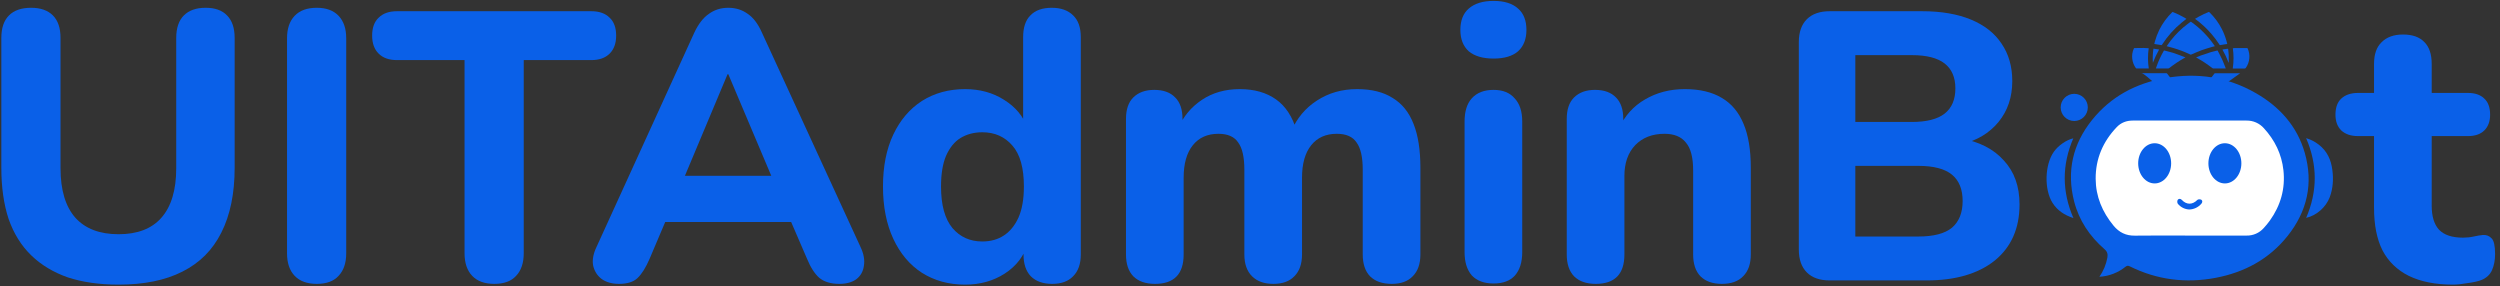 <svg width="419" height="48" viewBox="0 0 419 48" fill="none" xmlns="http://www.w3.org/2000/svg">
    <rect x="0" y="0" width="419" height="48" fill="#333333" stroke="none"/>
    <path
        d="M19.872 47.704C16.672 47.704 13.835 47.299 11.36 46.488C8.928 45.635 6.88 44.397 5.216 42.776C3.552 41.155 2.293 39.128 1.44 36.696C0.629 34.221 0.224 31.363 0.224 28.12V6.36C0.224 4.696 0.651 3.437 1.504 2.584C2.357 1.731 3.595 1.304 5.216 1.304C6.795 1.304 8.011 1.731 8.864 2.584C9.717 3.437 10.144 4.696 10.144 6.36V28.184C10.144 31.853 10.976 34.627 12.64 36.504C14.304 38.339 16.715 39.256 19.872 39.256C23.029 39.256 25.419 38.339 27.04 36.504C28.704 34.627 29.536 31.853 29.536 28.184V6.36C29.536 4.696 29.963 3.437 30.816 2.584C31.669 1.731 32.885 1.304 34.464 1.304C36.043 1.304 37.237 1.731 38.048 2.584C38.901 3.437 39.328 4.696 39.328 6.36V28.12C39.328 32.429 38.581 36.056 37.088 39C35.637 41.901 33.461 44.077 30.56 45.528C27.701 46.979 24.139 47.704 19.872 47.704Z"
        fill="#0A60E8" />
    <path
        d="M53.099 47.576C51.477 47.576 50.24 47.128 49.386 46.232C48.533 45.336 48.106 44.077 48.106 42.456V6.424C48.106 4.803 48.533 3.544 49.386 2.648C50.24 1.752 51.477 1.304 53.099 1.304C54.677 1.304 55.893 1.752 56.746 2.648C57.6 3.544 58.026 4.803 58.026 6.424V42.456C58.026 44.077 57.6 45.336 56.746 46.232C55.936 47.128 54.72 47.576 53.099 47.576Z"
        fill="#0A60E8" />
    <path
        d="M82.85 47.576C81.229 47.576 79.992 47.128 79.138 46.232C78.285 45.336 77.859 44.077 77.859 42.456V10.072H66.531C65.208 10.072 64.184 9.709 63.459 8.984C62.733 8.259 62.37 7.256 62.37 5.976C62.37 4.653 62.733 3.651 63.459 2.968C64.184 2.243 65.208 1.88 66.531 1.88H99.106C100.429 1.88 101.453 2.243 102.178 2.968C102.904 3.651 103.267 4.653 103.267 5.976C103.267 7.256 102.904 8.259 102.178 8.984C101.453 9.709 100.429 10.072 99.106 10.072H87.778V42.456C87.778 44.077 87.352 45.336 86.499 46.232C85.688 47.128 84.472 47.576 82.85 47.576Z"
        fill="#0A60E8" />
    <path
        d="M103.761 47.576C102.567 47.576 101.585 47.299 100.817 46.744C100.092 46.189 99.623 45.443 99.409 44.504C99.239 43.565 99.431 42.52 99.986 41.368L116.369 5.464C117.052 4.013 117.863 2.968 118.801 2.328C119.74 1.645 120.828 1.304 122.065 1.304C123.303 1.304 124.391 1.645 125.329 2.328C126.268 2.968 127.058 4.013 127.698 5.464L144.21 41.368C144.764 42.52 144.956 43.587 144.786 44.568C144.658 45.507 144.231 46.253 143.505 46.808C142.78 47.32 141.841 47.576 140.689 47.576C139.239 47.576 138.108 47.235 137.298 46.552C136.529 45.869 135.847 44.803 135.249 43.352L131.41 34.456L135.378 37.208H108.689L112.658 34.456L108.882 43.352C108.242 44.845 107.559 45.933 106.833 46.616C106.151 47.256 105.127 47.576 103.761 47.576ZM121.938 12.44L113.745 31.96L112.018 29.464H132.049L130.322 31.96L122.065 12.44H121.938Z"
        fill="#0A60E8" />
    <path
        d="M161.749 47.704C159.018 47.704 156.607 47.043 154.516 45.72C152.468 44.397 150.868 42.499 149.716 40.024C148.564 37.549 147.988 34.627 147.988 31.256C147.988 27.885 148.564 24.984 149.716 22.552C150.868 20.12 152.468 18.243 154.516 16.92C156.607 15.597 159.018 14.936 161.749 14.936C164.223 14.936 166.399 15.533 168.277 16.728C170.197 17.923 171.498 19.48 172.18 21.4H171.477V6.232C171.477 4.611 171.882 3.395 172.693 2.584C173.503 1.731 174.698 1.304 176.277 1.304C177.812 1.304 179.007 1.731 179.861 2.584C180.714 3.395 181.141 4.611 181.141 6.232V42.648C181.141 44.227 180.714 45.443 179.861 46.296C179.05 47.149 177.876 47.576 176.34 47.576C174.805 47.576 173.61 47.149 172.757 46.296C171.946 45.443 171.54 44.227 171.54 42.648V38.296L172.245 40.792C171.647 42.883 170.367 44.568 168.404 45.848C166.484 47.085 164.266 47.704 161.749 47.704ZM164.628 40.472C166.036 40.472 167.253 40.131 168.277 39.448C169.301 38.765 170.111 37.763 170.708 36.44C171.306 35.075 171.605 33.347 171.605 31.256C171.605 28.141 170.964 25.859 169.684 24.408C168.404 22.915 166.719 22.168 164.628 22.168C163.263 22.168 162.047 22.488 160.98 23.128C159.956 23.768 159.146 24.771 158.548 26.136C157.994 27.459 157.716 29.165 157.716 31.256C157.716 34.371 158.357 36.696 159.637 38.232C160.917 39.725 162.58 40.472 164.628 40.472Z"
        fill="#0A60E8" />
    <path
        d="M193.579 47.576C192 47.576 190.784 47.149 189.931 46.296C189.12 45.443 188.715 44.227 188.715 42.648V19.928C188.715 18.349 189.12 17.155 189.931 16.344C190.784 15.491 191.958 15.064 193.451 15.064C194.987 15.064 196.16 15.491 196.971 16.344C197.782 17.155 198.187 18.349 198.187 19.928V24.024L197.483 21.464C198.336 19.501 199.659 17.923 201.451 16.728C203.243 15.533 205.355 14.936 207.787 14.936C210.219 14.936 212.246 15.512 213.867 16.664C215.488 17.816 216.64 19.587 217.323 21.976H216.427C217.366 19.8 218.795 18.093 220.715 16.856C222.678 15.576 224.918 14.936 227.435 14.936C229.867 14.936 231.851 15.427 233.387 16.408C234.966 17.347 236.139 18.797 236.907 20.76C237.675 22.68 238.059 25.133 238.059 28.12V42.648C238.059 44.227 237.632 45.443 236.779 46.296C235.968 47.149 234.795 47.576 233.259 47.576C231.68 47.576 230.464 47.149 229.611 46.296C228.8 45.443 228.395 44.227 228.395 42.648V28.44C228.395 26.349 228.054 24.835 227.371 23.896C226.731 22.915 225.622 22.424 224.043 22.424C222.208 22.424 220.779 23.064 219.755 24.344C218.731 25.624 218.219 27.437 218.219 29.784V42.648C218.219 44.227 217.792 45.443 216.939 46.296C216.128 47.149 214.955 47.576 213.419 47.576C211.883 47.576 210.688 47.149 209.835 46.296C208.982 45.443 208.555 44.227 208.555 42.648V28.44C208.555 26.349 208.214 24.835 207.531 23.896C206.891 22.915 205.782 22.424 204.203 22.424C202.368 22.424 200.939 23.064 199.915 24.344C198.891 25.624 198.379 27.437 198.379 29.784V42.648C198.379 45.933 196.779 47.576 193.579 47.576Z"
        fill="#0A60E8" />
    <path
        d="M250.326 47.512C248.747 47.512 247.531 47.064 246.678 46.168C245.867 45.229 245.462 43.928 245.462 42.264V20.376C245.462 18.669 245.867 17.368 246.678 16.472C247.531 15.533 248.747 15.064 250.326 15.064C251.862 15.064 253.035 15.533 253.846 16.472C254.699 17.368 255.126 18.669 255.126 20.376V42.264C255.126 43.928 254.721 45.229 253.91 46.168C253.099 47.064 251.905 47.512 250.326 47.512ZM250.326 9.816C248.534 9.816 247.147 9.411 246.166 8.6C245.227 7.747 244.758 6.552 244.758 5.016C244.758 3.437 245.227 2.243 246.166 1.432C247.147 0.579 248.534 0.152 250.326 0.152C252.118 0.152 253.483 0.579 254.422 1.432C255.361 2.243 255.83 3.437 255.83 5.016C255.83 6.552 255.361 7.747 254.422 8.6C253.483 9.411 252.118 9.816 250.326 9.816Z"
        fill="#0A60E8" />
    <path
        d="M267.451 47.576C265.872 47.576 264.656 47.149 263.803 46.296C262.992 45.443 262.587 44.227 262.587 42.648V19.928C262.587 18.349 262.992 17.155 263.803 16.344C264.656 15.491 265.83 15.064 267.323 15.064C268.859 15.064 270.032 15.491 270.843 16.344C271.654 17.155 272.059 18.349 272.059 19.928V23.576L271.355 21.464C272.336 19.373 273.787 17.773 275.707 16.664C277.67 15.512 279.888 14.936 282.363 14.936C284.88 14.936 286.95 15.427 288.571 16.408C290.192 17.347 291.408 18.797 292.219 20.76C293.03 22.68 293.435 25.133 293.435 28.12V42.648C293.435 44.227 293.008 45.443 292.155 46.296C291.344 47.149 290.15 47.576 288.571 47.576C287.035 47.576 285.84 47.149 284.987 46.296C284.176 45.443 283.771 44.227 283.771 42.648V28.568C283.771 26.392 283.366 24.835 282.555 23.896C281.787 22.915 280.592 22.424 278.971 22.424C276.923 22.424 275.28 23.064 274.043 24.344C272.848 25.624 272.251 27.331 272.251 29.464V42.648C272.251 45.933 270.651 47.576 267.451 47.576Z"
        fill="#0A60E8" />
    <path
        d="M306.665 47C305.001 47 303.721 46.552 302.826 45.656C301.93 44.76 301.482 43.48 301.482 41.816V7.064C301.482 5.4 301.93 4.12 302.826 3.224C303.721 2.328 305.001 1.88 306.665 1.88H322.154C325.354 1.88 328.084 2.349 330.345 3.288C332.607 4.227 334.314 5.571 335.466 7.32C336.66 9.069 337.258 11.16 337.258 13.592C337.258 16.28 336.49 18.563 334.953 20.44C333.417 22.317 331.305 23.576 328.617 24.216V23.192C331.732 23.747 334.143 24.984 335.849 26.904C337.599 28.781 338.474 31.235 338.474 34.264C338.474 38.275 337.087 41.411 334.314 43.672C331.54 45.891 327.722 47 322.858 47H306.665ZM310.953 39.64H321.513C324.073 39.64 325.951 39.149 327.146 38.168C328.34 37.144 328.938 35.651 328.938 33.688C328.938 31.725 328.34 30.253 327.146 29.272C325.951 28.291 324.073 27.8 321.513 27.8H310.953V39.64ZM310.953 20.44H320.426C322.9 20.44 324.735 19.971 325.93 19.032C327.124 18.093 327.721 16.685 327.721 14.808C327.721 12.973 327.124 11.587 325.93 10.648C324.735 9.709 322.9 9.24 320.426 9.24H310.953V20.44Z"
        fill="#0A60E8" />
    <path
        d="M411.136 47.704C408.192 47.704 405.717 47.213 403.712 46.232C401.749 45.251 400.277 43.821 399.296 41.944C398.357 40.067 397.888 37.699 397.888 34.84V22.808H395.2C394.005 22.808 393.067 22.488 392.384 21.848C391.744 21.208 391.424 20.333 391.424 19.224C391.424 18.029 391.744 17.133 392.384 16.536C393.067 15.896 394.005 15.576 395.2 15.576H397.888V10.712C397.888 9.091 398.315 7.875 399.168 7.064C400.021 6.211 401.216 5.784 402.752 5.784C404.331 5.784 405.525 6.211 406.336 7.064C407.147 7.875 407.552 9.091 407.552 10.712V15.576H413.632C414.827 15.576 415.744 15.896 416.384 16.536C417.024 17.133 417.344 18.029 417.344 19.224C417.344 20.333 417.024 21.208 416.384 21.848C415.744 22.488 414.827 22.808 413.632 22.808H407.552V34.456C407.552 36.248 407.957 37.592 408.768 38.488C409.621 39.384 410.965 39.832 412.8 39.832C413.44 39.832 414.037 39.768 414.592 39.64C415.147 39.512 415.659 39.427 416.128 39.384C416.725 39.341 417.216 39.533 417.6 39.96C417.984 40.344 418.176 41.219 418.176 42.584C418.176 43.608 418.005 44.504 417.664 45.272C417.323 46.04 416.725 46.595 415.872 46.936C415.317 47.149 414.549 47.32 413.568 47.448C412.629 47.619 411.819 47.704 411.136 47.704Z"
        fill="#0A60E8" />
    <g clip-path="url(#clip0_14_52)">
        <path
            d="M386.509 36.515C388.433 32.06 388.43 27.643 386.509 23.154C387.285 23.38 388.009 23.754 388.642 24.256C390.016 25.315 390.681 26.77 390.897 28.446C391.104 30.007 391.024 31.552 390.467 33.044C389.837 34.729 388.241 36.125 386.509 36.515Z"
            fill="#0A60E8" />
        <path
            d="M366.999 42.806C376.518 42.806 384.234 36.876 384.234 29.56C384.234 22.244 376.518 16.314 366.999 16.314C357.481 16.314 349.765 22.244 349.765 29.56C349.765 36.876 357.481 42.806 366.999 42.806Z"
            fill="white" />
        <path
            d="M351.858 46.385C352.526 45.432 352.981 44.345 353.19 43.2C353.297 42.607 353.204 42.191 352.713 41.763C350.227 39.598 348.44 36.95 347.619 33.737C346.338 28.706 347.394 24.138 350.626 20.109C353.782 16.179 357.977 13.962 362.889 13.087C368.245 12.132 373.345 12.889 378.084 15.611C382.062 17.896 384.991 21.131 386.277 25.607C387.75 30.738 386.691 35.439 383.373 39.582C380.272 43.451 376.15 45.652 371.338 46.565C366.354 47.508 361.541 46.914 356.969 44.648C356.705 44.517 356.525 44.479 356.246 44.7C354.994 45.706 353.46 46.295 351.858 46.385ZM366.957 39.483H376.522C377.063 39.495 377.6 39.389 378.095 39.172C378.591 38.956 379.034 38.634 379.394 38.23C379.76 37.834 380.102 37.417 380.418 36.981C382.232 34.451 383.04 31.629 382.702 28.528C382.407 25.826 381.26 23.487 379.429 21.491C379.065 21.08 378.617 20.752 378.115 20.53C377.613 20.309 377.069 20.198 376.521 20.207C370.16 20.207 363.799 20.207 357.438 20.207C356.404 20.207 355.486 20.552 354.776 21.295C352.461 23.712 351.215 26.598 351.233 29.962C351.249 32.942 352.348 35.541 354.236 37.826C355.167 38.955 356.316 39.52 357.809 39.495C360.854 39.449 363.904 39.482 366.957 39.483Z"
            fill="#0A60E8" />
        <path
            d="M347.485 23.184C345.565 27.648 345.568 32.067 347.504 36.551C346.004 36.054 344.806 35.281 343.992 33.987C342.583 31.728 342.693 27.612 344.224 25.437C344.955 24.399 346.311 23.446 347.485 23.184Z"
            fill="#0A60E8" />
        <path
            d="M367.367 18.106C369.933 16.057 372.787 14.247 375.45 12.276H375.386H371.263C371.236 12.274 371.208 12.279 371.184 12.291C371.159 12.303 371.138 12.321 371.122 12.344C369.831 14.04 368.537 15.74 367.239 17.444C367.218 17.471 367.192 17.495 367.166 17.523L367.116 17.467L366.237 16.312L363.224 12.347C363.208 12.322 363.185 12.302 363.159 12.288C363.132 12.275 363.102 12.269 363.072 12.271C361.708 12.271 360.342 12.271 358.976 12.271H358.891C359.307 12.248 360.518 13.475 360.878 13.74L363.036 15.338C364.327 16.294 365.652 17.158 366.943 18.112L367.171 18.262L367.367 18.106Z"
            fill="#0A60E8" />
        <path
            d="M371.207 7.742C371.022 7.79 370.849 7.828 370.678 7.883C370.121 8.054 369.559 8.207 369.014 8.407C368.416 8.626 367.835 8.891 367.249 9.14C367.225 9.152 367.199 9.158 367.173 9.158C367.146 9.158 367.12 9.152 367.097 9.14C366.191 8.705 365.252 8.343 364.289 8.057C363.911 7.946 363.529 7.848 363.138 7.742L363.263 7.556C364.003 6.468 364.885 5.484 365.884 4.628C366.28 4.292 366.703 3.989 367.112 3.668C367.128 3.652 367.15 3.643 367.173 3.643C367.195 3.643 367.217 3.652 367.233 3.668C368.769 4.744 370.095 6.093 371.145 7.648L371.207 7.742Z"
            fill="#0A60E8" />
        <path
            d="M366.447 3.158C366.176 3.372 365.907 3.581 365.648 3.79C364.366 4.842 363.258 6.088 362.362 7.484C362.349 7.513 362.325 7.537 362.296 7.55C362.266 7.562 362.233 7.564 362.203 7.553C361.914 7.498 361.622 7.459 361.33 7.412L361.059 7.372C361.095 7.221 361.127 7.075 361.167 6.929C361.35 6.267 361.595 5.624 361.898 5.007C362.444 3.901 363.177 2.898 364.065 2.042C364.077 2.031 364.091 2.023 364.107 2.018C364.122 2.013 364.139 2.012 364.155 2.014C364.942 2.326 365.701 2.704 366.424 3.143L366.447 3.158Z"
            fill="#0A60E8" />
        <path
            d="M367.883 3.156C368.111 3.025 368.324 2.898 368.541 2.778C369.07 2.486 369.617 2.229 370.179 2.008C370.196 2.004 370.214 2.004 370.231 2.008C370.247 2.012 370.263 2.02 370.277 2.031C371.131 2.852 371.841 3.81 372.38 4.866C372.705 5.505 372.966 6.176 373.159 6.867C373.206 7.032 373.242 7.202 373.286 7.374C373.115 7.398 372.952 7.419 372.788 7.444C372.566 7.48 372.344 7.512 372.124 7.556C372.1 7.565 372.072 7.564 372.048 7.554C372.023 7.543 372.004 7.524 371.993 7.5C371.583 6.86 371.127 6.25 370.629 5.676C369.83 4.751 368.929 3.919 367.944 3.197L367.883 3.156Z"
            fill="#0A60E8" />
        <path
            d="M360.121 8.092C359.961 9.216 359.965 10.357 360.133 11.48H360.03C359.389 11.48 358.748 11.48 358.106 11.48C358.078 11.482 358.05 11.476 358.026 11.463C358.001 11.45 357.98 11.431 357.965 11.407C357.647 10.966 357.443 10.454 357.372 9.915C357.289 9.306 357.379 8.686 357.634 8.126C357.642 8.109 357.654 8.093 357.669 8.081C357.684 8.069 357.701 8.06 357.72 8.056C358.24 8.044 358.759 8.035 359.279 8.037C359.537 8.037 359.795 8.064 360.052 8.08C360.071 8.081 360.088 8.087 360.121 8.092Z"
            fill="#0A60E8" />
        <path
            d="M374.223 8.088C374.332 8.075 374.428 8.057 374.524 8.056C375.22 8.056 375.916 8.056 376.611 8.056C376.63 8.058 376.649 8.065 376.665 8.076C376.68 8.087 376.694 8.102 376.703 8.119C376.943 8.64 377.041 9.216 376.985 9.788C376.931 10.356 376.733 10.901 376.408 11.37C376.388 11.406 376.357 11.436 376.321 11.456C376.284 11.476 376.243 11.486 376.201 11.483C375.572 11.483 374.942 11.483 374.314 11.483H374.209C374.379 10.358 374.384 9.214 374.223 8.088Z"
            fill="#0A60E8" />
        <path
            d="M368.075 9.618C368.357 9.504 368.639 9.378 368.921 9.278C369.476 9.085 370.033 8.896 370.594 8.723C370.924 8.622 371.265 8.554 371.599 8.466C371.662 8.451 371.679 8.489 371.7 8.53C371.937 8.989 372.192 9.439 372.405 9.909C372.635 10.415 372.828 10.937 373.039 11.462C372.984 11.462 372.959 11.472 372.934 11.472C372.265 11.472 371.596 11.472 370.926 11.472C370.871 11.466 370.818 11.443 370.776 11.407C369.954 10.764 369.083 10.188 368.171 9.682L368.092 9.638C368.092 9.638 368.085 9.632 368.075 9.618Z"
            fill="#0A60E8" />
        <path
            d="M366.271 9.631L366.011 9.772C365.151 10.258 364.33 10.809 363.553 11.419C363.516 11.45 363.471 11.467 363.423 11.47C362.749 11.47 362.075 11.47 361.399 11.47C361.381 11.47 361.364 11.47 361.33 11.47C361.369 11.35 361.405 11.236 361.446 11.123C361.765 10.221 362.167 9.35 362.647 8.522C362.651 8.51 362.658 8.499 362.666 8.49C362.675 8.482 362.686 8.475 362.697 8.47C362.708 8.465 362.721 8.463 362.733 8.463C362.746 8.463 362.758 8.466 362.769 8.471C363.333 8.625 363.897 8.753 364.442 8.932C365.043 9.13 365.628 9.376 366.22 9.6C366.238 9.609 366.255 9.619 366.271 9.631Z"
            fill="#0A60E8" />
        <path
            d="M373.5 10.477C373.214 9.727 372.872 8.999 372.478 8.3C372.566 8.284 372.635 8.27 372.705 8.26C372.931 8.228 373.156 8.195 373.382 8.167C373.4 8.167 373.438 8.207 373.441 8.231C373.529 8.858 373.562 9.491 373.541 10.124C373.541 10.241 373.541 10.358 373.541 10.475L373.5 10.477Z"
            fill="#0A60E8" />
        <path
            d="M360.824 10.53C360.767 9.738 360.797 8.942 360.914 8.156L361.868 8.297C361.464 9.014 361.115 9.76 360.824 10.53Z"
            fill="#0A60E8" />
        <path
            d="M366.923 35.112C366.552 35.096 366.188 35.002 365.856 34.835C365.524 34.668 365.231 34.431 364.998 34.142C364.942 34.044 364.912 33.934 364.91 33.821C364.907 33.709 364.933 33.597 364.984 33.497C365.144 33.268 365.454 33.271 365.666 33.497C366.462 34.355 367.462 34.344 368.286 33.497C368.4 33.38 368.775 33.374 368.929 33.473C369.178 33.634 369.143 33.93 368.937 34.156C368.686 34.446 368.377 34.68 368.03 34.845C367.683 35.009 367.307 35.1 366.923 35.112Z"
            fill="#0A60E8" />
        <path
            d="M372.891 30.743C374.417 30.743 375.654 29.235 375.654 27.375C375.654 25.515 374.417 24.007 372.891 24.007C371.365 24.007 370.129 25.515 370.129 27.375C370.129 29.235 371.365 30.743 372.891 30.743Z"
            fill="#0A60E8" />
        <path
            d="M361.121 30.743C362.647 30.743 363.884 29.235 363.884 27.375C363.884 25.515 362.647 24.007 361.121 24.007C359.596 24.007 358.359 25.515 358.359 27.375C358.359 29.235 359.596 30.743 361.121 30.743Z"
            fill="#0A60E8" />
        <path
            d="M347.643 20.279C348.899 20.279 349.917 19.259 349.917 18.002C349.917 16.744 348.899 15.725 347.643 15.725C346.387 15.725 345.369 16.744 345.369 18.002C345.369 19.259 346.387 20.279 347.643 20.279Z"
            fill="#0A60E8" />
    </g>
    <defs>
        <clipPath id="clip0_14_52">
            <rect width="48" height="45" fill="white" transform="translate(343 2)" />
        </clipPath>
    </defs>
</svg>